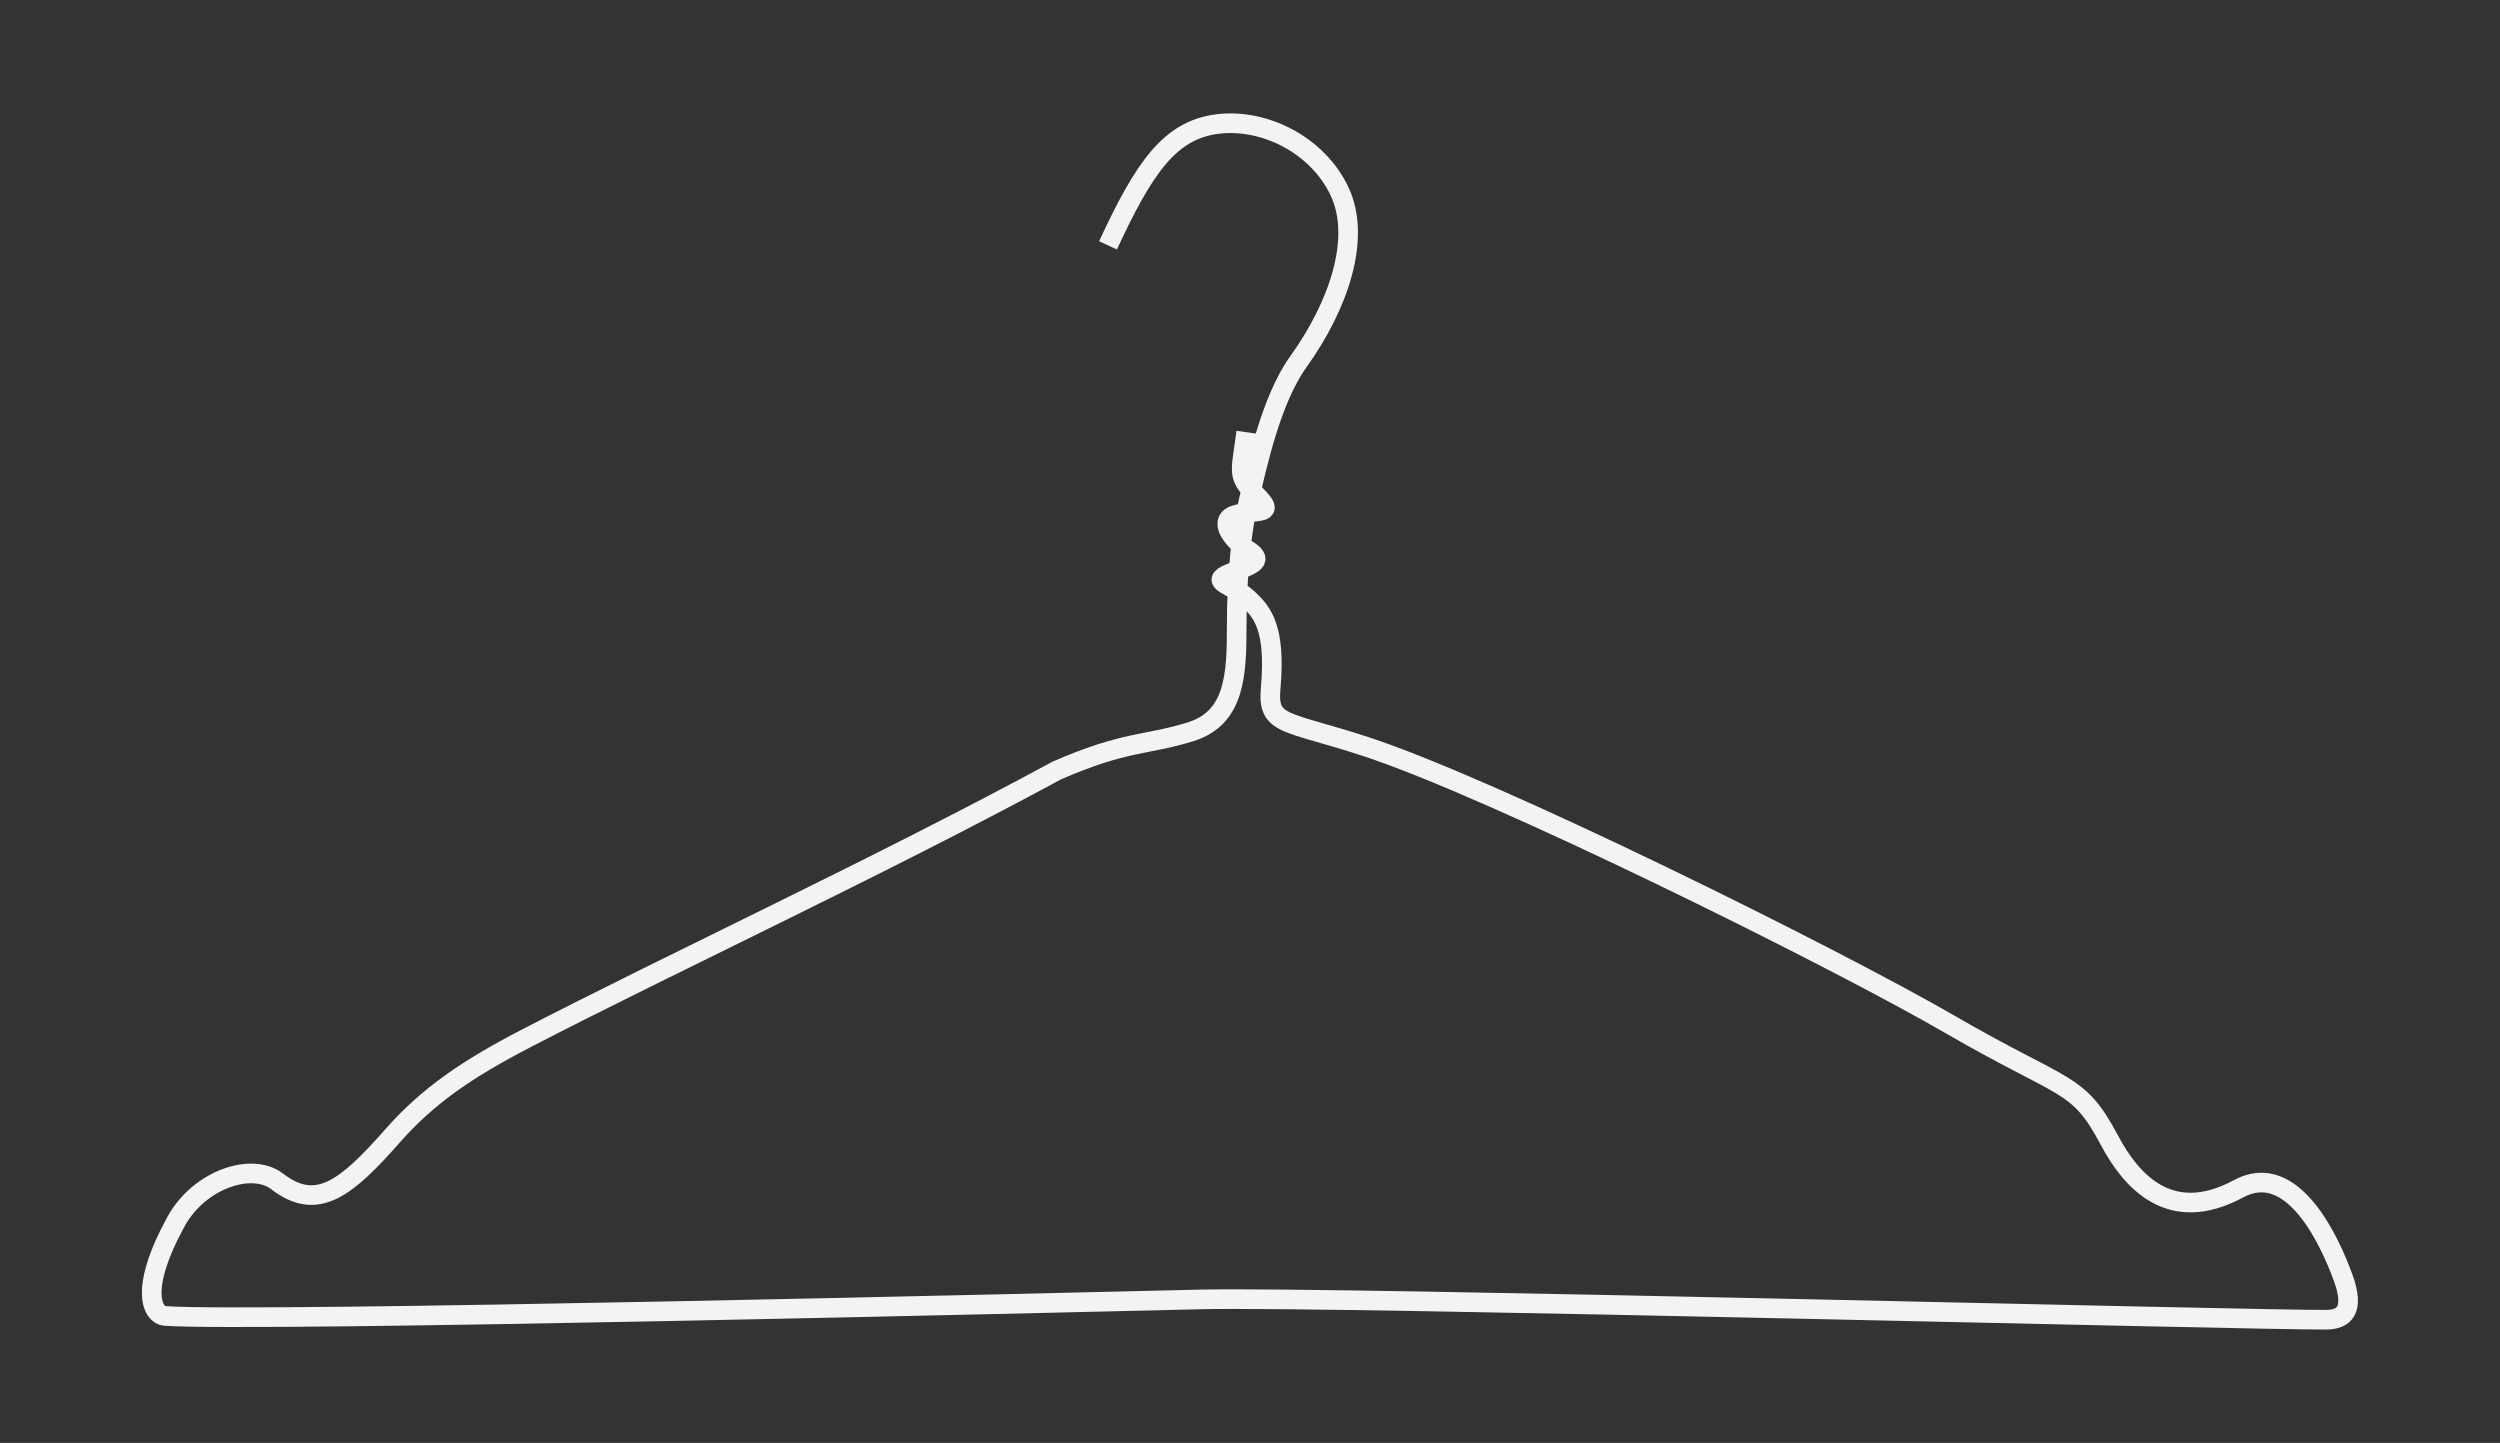 <?xml version="1.0" encoding="utf-8"?>
<svg width="764.571" height="441.282" id="svg2" version="1.1" xmlns="http://www.w3.org/2000/svg">
  <rect width="100%" height="100%" fill="#333333" stroke="none"/>
  <g transform="translate(100.921,19.245)">
    <path style="fill: none; stroke-width: 6; stroke-linecap: butt; stroke-linejoin: miter; stroke-opacity: 1; stroke: rgb(243, 243, 244);" d="m 237.941,55.797 c 11.056,-23.9 18.919,-35.162 33.229,-37.079 14.31,-1.917 30.888,6.258 37.607,20.618 6.719,14.36 -0.328,34.916 -12.607,52.023 -8.594,11.971 -12.736,32.547 -15.094,41.981 -2.358,9.434 -3.774,23.585 -3.774,38.679 0,15.094 -0.472,28.302 -14.151,32.547 -13.679,4.245 -19.575,2.594 -40.802,11.792 -54.992,29.773 -117.212,58.577 -162.452,82.018 -18.011,9.339 -30.02,17.566 -40.692,29.685 -14.345,16.29 -23.234,23.353 -35.355,14.009 -7.77,-5.99 -23.889,-0.595 -30.938,12.277 -11.712,21.384 -6.911,28.609 -3.46,28.855 27.872,1.981 276.435,-4.107 317.001,-5.051 40.566,-0.943 325.135,6.421 344.026,6.213 5.193,-0.057 8.966,-2.497 5.193,-12.874 -3.774,-10.377 -15.18,-36.265 -31.961,-27.187 -21.07,11.398 -32.985,-2.529 -39.547,-14.896 -9.679,-18.242 -13.227,-14.797 -48.466,-35.219 -35.775,-20.733 -139.841,-72.337 -179.01,-85.142 -24.528,-8.019 -30.022,-6.257 -29.009,-17.689 1.651,-18.632 -2.59,-23.392 -6.771,-27.351 -4.928,-4.665 -12.044,-5.196 -5.97,-7.754 6.074,-2.558 11.189,-3.677 6.074,-7.033 -5.115,-3.357 -10.07,-9.751 -3.357,-11.189 6.714,-1.439 11.189,0 6.074,-5.275 -5.115,-5.275 -5.435,-6.394 -4.476,-13.108 0.959,-6.714 0.959,-6.714 0.959,-6.714" id="path3186"/>
  </g>
</svg>